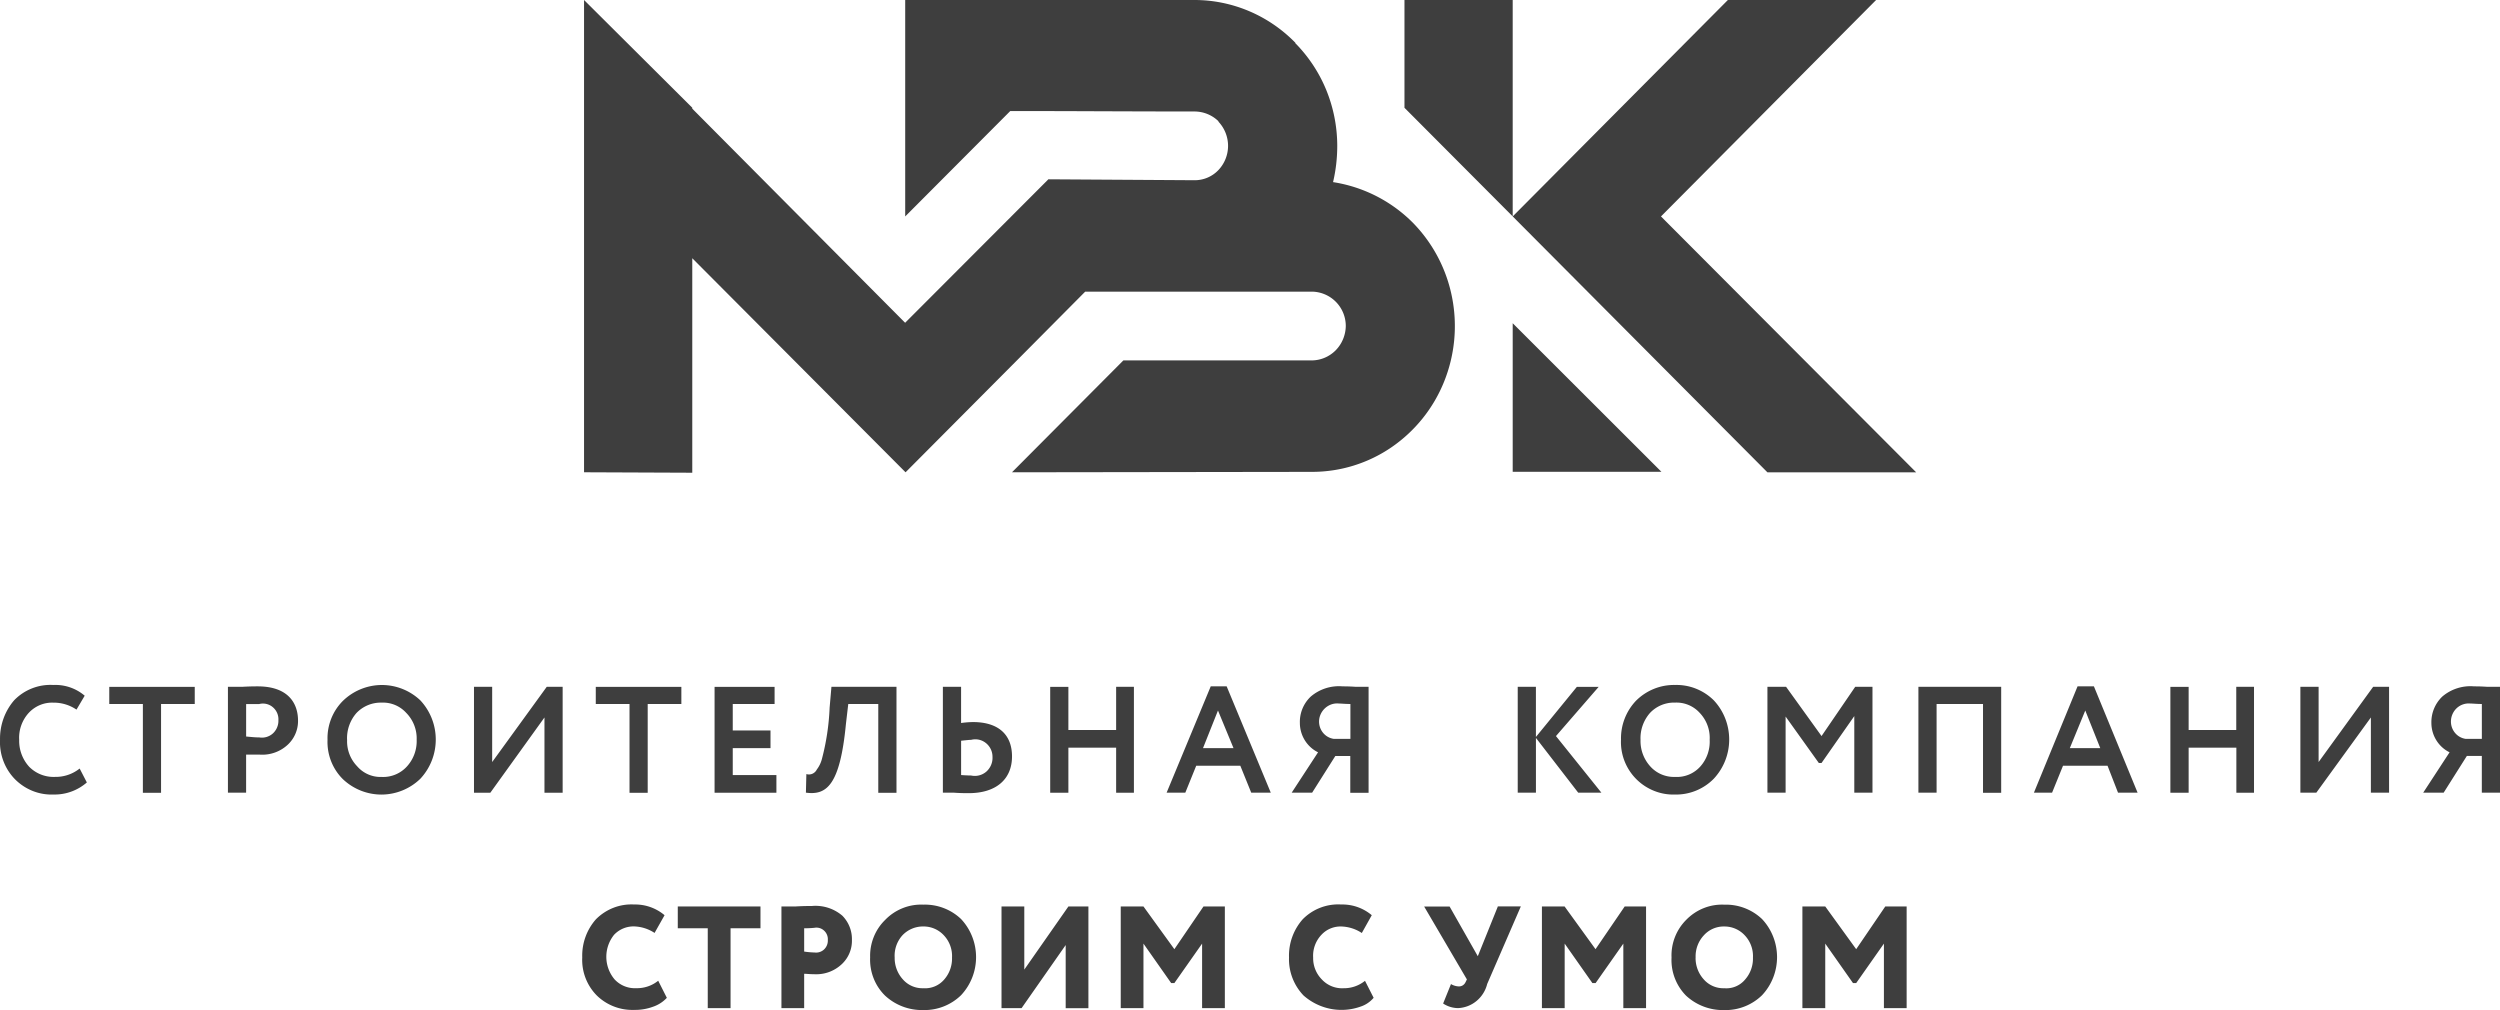 <svg width="99" height="40" fill="none" xmlns="http://www.w3.org/2000/svg">
  <g clip-path="url(#clip0_798_10184)" fill-rule="evenodd" clip-rule="evenodd" fill="#3E3E3E">
    <path
      d="M26.065 38.837a1.333 1.333 0 01-.865.295 1.094 1.094 0 01-.864-.35 1.389 1.389 0 01-.018-1.765 1.059 1.059 0 01.793-.331c.288.009.568.098.81.258l.396-.702a1.807 1.807 0 00-1.207-.424 1.957 1.957 0 00-.817.13c-.26.102-.498.257-.696.458a2.175 2.175 0 00-.54 1.508 2.004 2.004 0 00.577 1.508 2.015 2.015 0 001.477.57 2.06 2.06 0 00.756-.128c.205-.07.39-.19.54-.35l-.342-.677zm1.962-2.077v3.162h.903V36.76h1.185v-.864H26.84v.864h1.188zm3.819 1.802c.09 0 .234.018.432.018.392.014.774-.131 1.062-.404a1.266 1.266 0 00.396-.957 1.315 1.315 0 00-.378-.956 1.635 1.635 0 00-1.206-.386c-.108 0-.325 0-.649.019h-.558v4.027h.9v-1.361zm.396-1.819a.441.441 0 01.385.104.46.46 0 01.155.375.483.483 0 01-.147.374.46.46 0 01-.375.123 3.436 3.436 0 01-.415-.037v-.922c.252 0 .378-.018.395-.018l.002.002zm2.215 1.177c-.011.28.036.56.138.82.102.26.257.494.455.688a2.15 2.15 0 001.513.57 2.072 2.072 0 001.495-.588 2.2 2.2 0 00.594-1.508c0-.562-.213-1.102-.594-1.508a2.074 2.074 0 00-1.495-.57 1.956 1.956 0 00-.82.14c-.26.104-.497.263-.693.467-.196.191-.35.423-.452.68-.102.257-.15.533-.14.81zm.972 0a1.205 1.205 0 01.307-.882 1.123 1.123 0 01.83-.35 1.093 1.093 0 01.81.35 1.195 1.195 0 01.324.883c.01.317-.1.626-.306.864a.994.994 0 01-.83.349 1.029 1.029 0 01-.81-.35 1.256 1.256 0 01-.325-.864zm6.772-.496v2.5h.9v-4.028h-.792l-1.747 2.5v-2.5h-.902v4.027h.794l1.747-2.499zm3.08 2.5v-2.557l1.098 1.563h.126l1.098-1.563v2.555h.901v-4.026h-.846l-1.153 1.692-1.224-1.692h-.9v4.027h.9v.002zm8.773-1.084a1.32 1.32 0 01-.846.294 1.09 1.09 0 01-.864-.349 1.195 1.195 0 01-.343-.864 1.204 1.204 0 01.325-.9 1.03 1.03 0 01.792-.332c.288.009.569.098.81.258l.394-.705a1.806 1.806 0 00-1.207-.424 1.971 1.971 0 00-1.53.588 2.175 2.175 0 00-.54 1.508 2.076 2.076 0 00.576 1.508c.305.269.673.45 1.069.528a2.25 2.25 0 001.184-.087c.202-.065.383-.186.522-.35l-.342-.673zm5.26-2.942l-.793 1.968-1.117-1.968h-1.008l1.693 2.887-.054.11a.293.293 0 01-.118.13.283.283 0 01-.17.036.651.651 0 01-.288-.092l-.311.77c.176.117.382.18.592.182a1.23 1.23 0 00.731-.283c.208-.172.356-.408.422-.673l1.332-3.071h-.918l.006.004zm2.647 4.027v-2.558l1.098 1.563h.127l1.098-1.563v2.555h.9v-4.026h-.846l-1.155 1.692-1.225-1.692h-.898v4.027h.9v.002zm4.232-2.004a2.006 2.006 0 00.576 1.508 2.15 2.15 0 001.513.57 2.073 2.073 0 001.495-.588c.381-.406.594-.946.594-1.508s-.213-1.103-.594-1.508a2.075 2.075 0 00-1.495-.57 1.955 1.955 0 00-.82.139c-.26.104-.496.264-.693.467a1.991 1.991 0 00-.576 1.49zm.954 0a1.217 1.217 0 01.325-.882 1.057 1.057 0 01.81-.35 1.094 1.094 0 01.81.35 1.195 1.195 0 01.325.882c.01.318-.1.627-.307.864a.967.967 0 01-.83.349 1.028 1.028 0 01-.81-.349 1.254 1.254 0 01-.325-.864h.002zm5.133 2.004v-2.558l1.099 1.563h.126l1.098-1.563v2.555h.9v-4.026h-.846l-1.152 1.692-1.225-1.692h-.905v4.027h.9l.005.002zm-6.487-21.241h-5.89V12.8l5.89 5.884zM55.617 4.268V0h4.286v8.57L69.99 18.704h5.89L65.775 8.571 74.294 0h-5.87l-8.52 8.57-4.287-4.302zM27.414 18.72l-4.286-.018V0l4.286 4.266v.037l8.429 8.479L41.516 7.1l5.781.037a1.294 1.294 0 00.955-.405 1.395 1.395 0 00-.001-1.913v-.018c-.257-.25-.6-.387-.954-.386-2.467 0-4.827-.018-7.291-.018l-4.16 4.174V0h11.451c1.5 0 2.937.608 3.998 1.692v.018a5.732 5.732 0 011.228 1.862c.284.698.431 1.446.432 2.202 0 .484-.055.967-.166 1.438a5.687 5.687 0 013.17 1.618 5.814 5.814 0 011.545 2.958 5.894 5.894 0 01-.322 3.336 5.748 5.748 0 01-2.082 2.59 5.56 5.56 0 01-3.139.972l-11.887.017 4.412-4.431h7.475c.352-.006.688-.151.937-.405.248-.255.39-.598.395-.958a1.36 1.36 0 00-1.332-1.36h-8.987l-2.701 2.72-4.413 4.434-8.446-8.477v8.495zM3.154 30.434a1.52 1.52 0 01-.972.331 1.358 1.358 0 01-1.026-.401 1.52 1.52 0 01-.396-1.067 1.46 1.46 0 01.378-1.067c.124-.134.276-.24.444-.31a1.24 1.24 0 01.529-.095c.326-.004.646.092.918.276l.325-.551a1.79 1.79 0 00-1.245-.425 1.98 1.98 0 00-.839.134 1.993 1.993 0 00-.71.473c-.371.43-.57.989-.559 1.563-.013.288.033.576.135.845.102.27.258.514.458.718.201.202.44.36.704.465.263.104.544.152.827.14.48.01.948-.16 1.314-.478l-.284-.55zm2.504-2.555v3.515h.72v-3.515h1.334v-.68H4.327v.68h1.331zm4.09 2.004h.54a1.478 1.478 0 001.1-.386 1.28 1.28 0 00.414-.956c0-.7-.396-1.361-1.6-1.361-.09 0-.307 0-.613.018h-.563v4.193h.72v-1.508h.003zm.52-2.004a.6.6 0 01.537.127.627.627 0 01.22.516.68.68 0 01-.22.523.648.648 0 01-.536.157c-.162 0-.324-.018-.522-.036V27.88h.522zm2.702 1.416a2.1 2.1 0 00.142.849c.106.27.266.513.47.714.418.394.967.61 1.535.607a2.22 2.22 0 001.527-.625 2.27 2.27 0 00.612-1.554 2.27 2.27 0 00-.612-1.553 2.218 2.218 0 00-1.534-.607 2.22 2.22 0 00-1.527.625c-.202.2-.36.44-.466.706a2.105 2.105 0 00-.147.838zm.774 0c-.016-.393.12-.776.379-1.067a1.33 1.33 0 01.99-.404 1.241 1.241 0 01.972.404 1.443 1.443 0 01.415 1.067c.014.387-.122.763-.378 1.048a1.268 1.268 0 01-1.008.424 1.222 1.222 0 01-.972-.424 1.417 1.417 0 01-.396-1.048h-.002zm7.817-.883v2.979h.72v-4.193h-.63l-2.161 2.979v-2.979h-.72v4.193h.648l2.143-2.979zm3.368-.533v3.515h.72v-3.515h1.333v-.68h-3.389v.68h1.337zm5.817 3.515v-.702h-1.729v-1.067h1.495v-.698h-1.495v-1.048h1.657v-.68h-2.377v4.192h2.45v.003zm4.755 0v-4.196h-2.576l-.072.828a9.471 9.471 0 01-.308 2.04c-.04.148-.107.285-.198.405a.354.354 0 01-.175.169.343.343 0 01-.24.013l-.018.736c.81.11 1.35-.276 1.585-2.722l.092-.788h1.189v3.515h.72zm2.972-2.1a.666.666 0 01.575.136.694.694 0 01.255.545.728.728 0 01-.245.582.693.693 0 01-.602.153s-.144 0-.396-.018v-1.359c.178-.018.325-.036.415-.036l-.002-.003zm-1.135-2.096v4.193h.45c.235.018.433.018.577.018 1.08 0 1.711-.551 1.711-1.454 0-.849-.522-1.361-1.549-1.361a3.73 3.73 0 00-.468.037v-1.433h-.722.001zm7.565 4.193v-4.193h-.704v1.711h-1.891V27.2h-.72v4.192h.72v-1.784h1.891v1.784h.703zm2.035 0l.432-1.067h1.747l.432 1.067h.774l-1.747-4.211h-.631l-1.747 4.21h.74zm1.909-1.765h-1.208l.593-1.49.615 1.49zm5.349 1.765v-4.193h-.506c-.252-.018-.432-.018-.522-.018a1.715 1.715 0 00-1.261.404 1.377 1.377 0 00-.432 1.049c.001.242.07.48.197.684.128.205.309.37.523.474l-1.045 1.6h.81l.918-1.452h.593v1.455h.724v-.003zm-1.387-2.133a.674.674 0 01-.41-.232.701.701 0 01-.1-.744.735.735 0 01.432-.391.701.701 0 01.294-.031c.09 0 .252.018.451.018v1.38h-.668.001zm8.014 2.133v-2.17l1.675 2.17h.918l-1.8-2.242 1.692-1.95h-.864l-1.622 1.985v-1.986h-.72v4.193h.721zm3.368-2.096c-.012.29.036.579.142.848a2.086 2.086 0 001.175 1.177c.263.105.544.153.826.144a2.094 2.094 0 001.53-.625 2.27 2.27 0 00.612-1.554c0-.58-.219-1.136-.611-1.553a2.115 2.115 0 00-.706-.461 2.078 2.078 0 00-.825-.146 2.106 2.106 0 00-.836.153 2.146 2.146 0 00-.713.472 2.163 2.163 0 00-.593 1.545zm.774 0a1.51 1.51 0 01.379-1.067 1.308 1.308 0 01.99-.405 1.24 1.24 0 01.973.405 1.433 1.433 0 01.396 1.066c.02.385-.11.761-.36 1.048a1.244 1.244 0 01-1.008.424 1.258 1.258 0 01-.99-.424 1.495 1.495 0 01-.38-1.047zm5.745 2.096v-3.016l1.315 1.839h.108l1.297-1.857v3.034h.72v-4.193h-.684l-1.333 1.95-1.404-1.95h-.739v4.193h.72zm8.537 0v-4.193h-3.278v4.193h.72v-3.512h1.838v3.515h.72v-.003zm2.015 0l.433-1.067h1.764l.415 1.067h.775l-1.73-4.211h-.648l-1.728 4.21h.72zm1.91-1.765h-1.207l.612-1.49.594 1.49zm6.087 1.765v-4.193h-.703v1.711H86.67V27.2h-.723v4.192h.723v-1.784h1.89v1.784h.703-.003zm4.628-2.979v2.979h.72v-4.193h-.63l-2.16 2.979v-2.979h-.722v4.193h.631l2.161-2.979zm5.115 2.979v-4.193h-.505c-.252-.018-.432-.018-.521-.018a1.716 1.716 0 00-1.261.404 1.402 1.402 0 00-.432 1.049c.001.242.07.48.197.684.127.205.309.37.523.474l-1.045 1.6h.81l.919-1.455h.593v1.455h.722zm-1.37-2.133a.673.673 0 01-.41-.232.701.701 0 01-.165-.449.732.732 0 01.23-.535.699.699 0 01.544-.182c.108 0 .252.018.45.018v1.38h-.648z" />
  </g>
  <defs>
    <clipPath id="clip0_798_10184">
      <path fill="#fff" d="M0 0h99v40H0z" />
    </clipPath>
  </defs>
</svg>